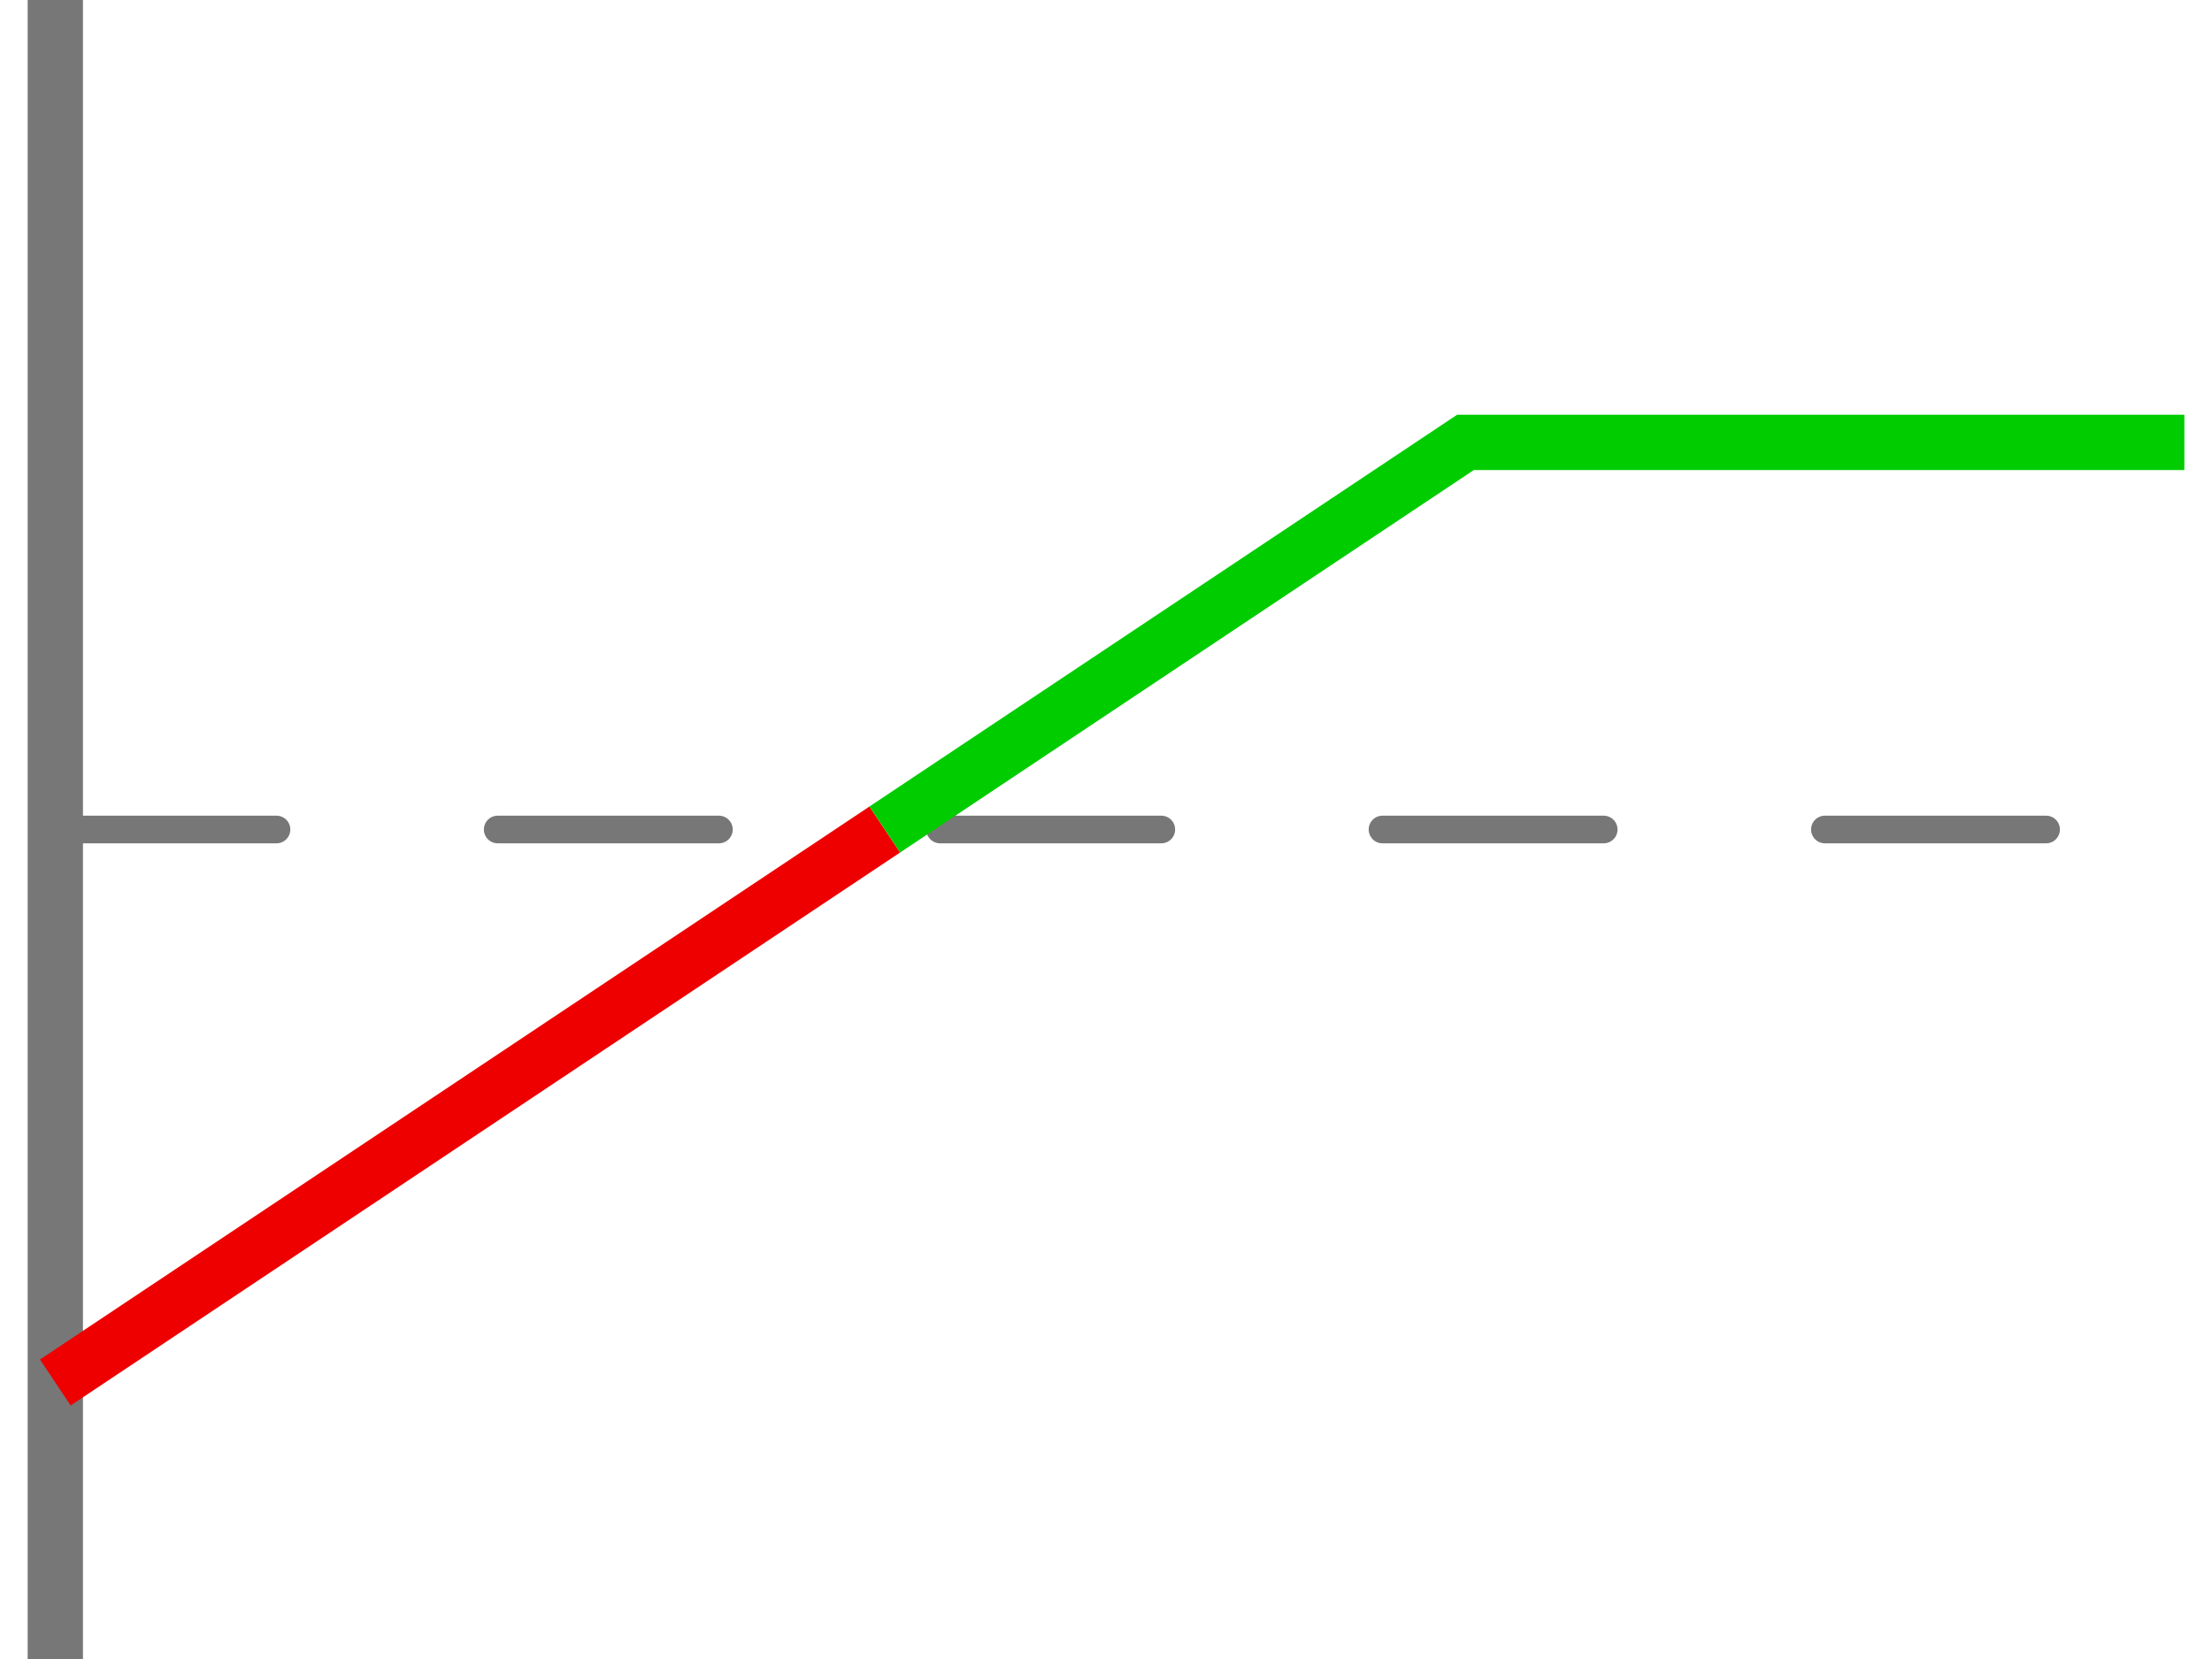 <svg xmlns="http://www.w3.org/2000/svg" width="80" height="60" class="jss1157">
    <g fill="none" fill-rule="evenodd">
        <path stroke="#777777" stroke-linecap="square" d="M2,1 v58" stroke-width="2"/>
        <path stroke="#777777" stroke-dasharray="8 8" stroke-linecap="round" d="M2,30 H77"/>
        <path stroke="#EE0000" stroke-width="2" d="M2,50 l30-20 "/>
        <path stroke="#00CC00" stroke-width="2" d="M32,30 l21,-14 h26"/>
    </g>
</svg>